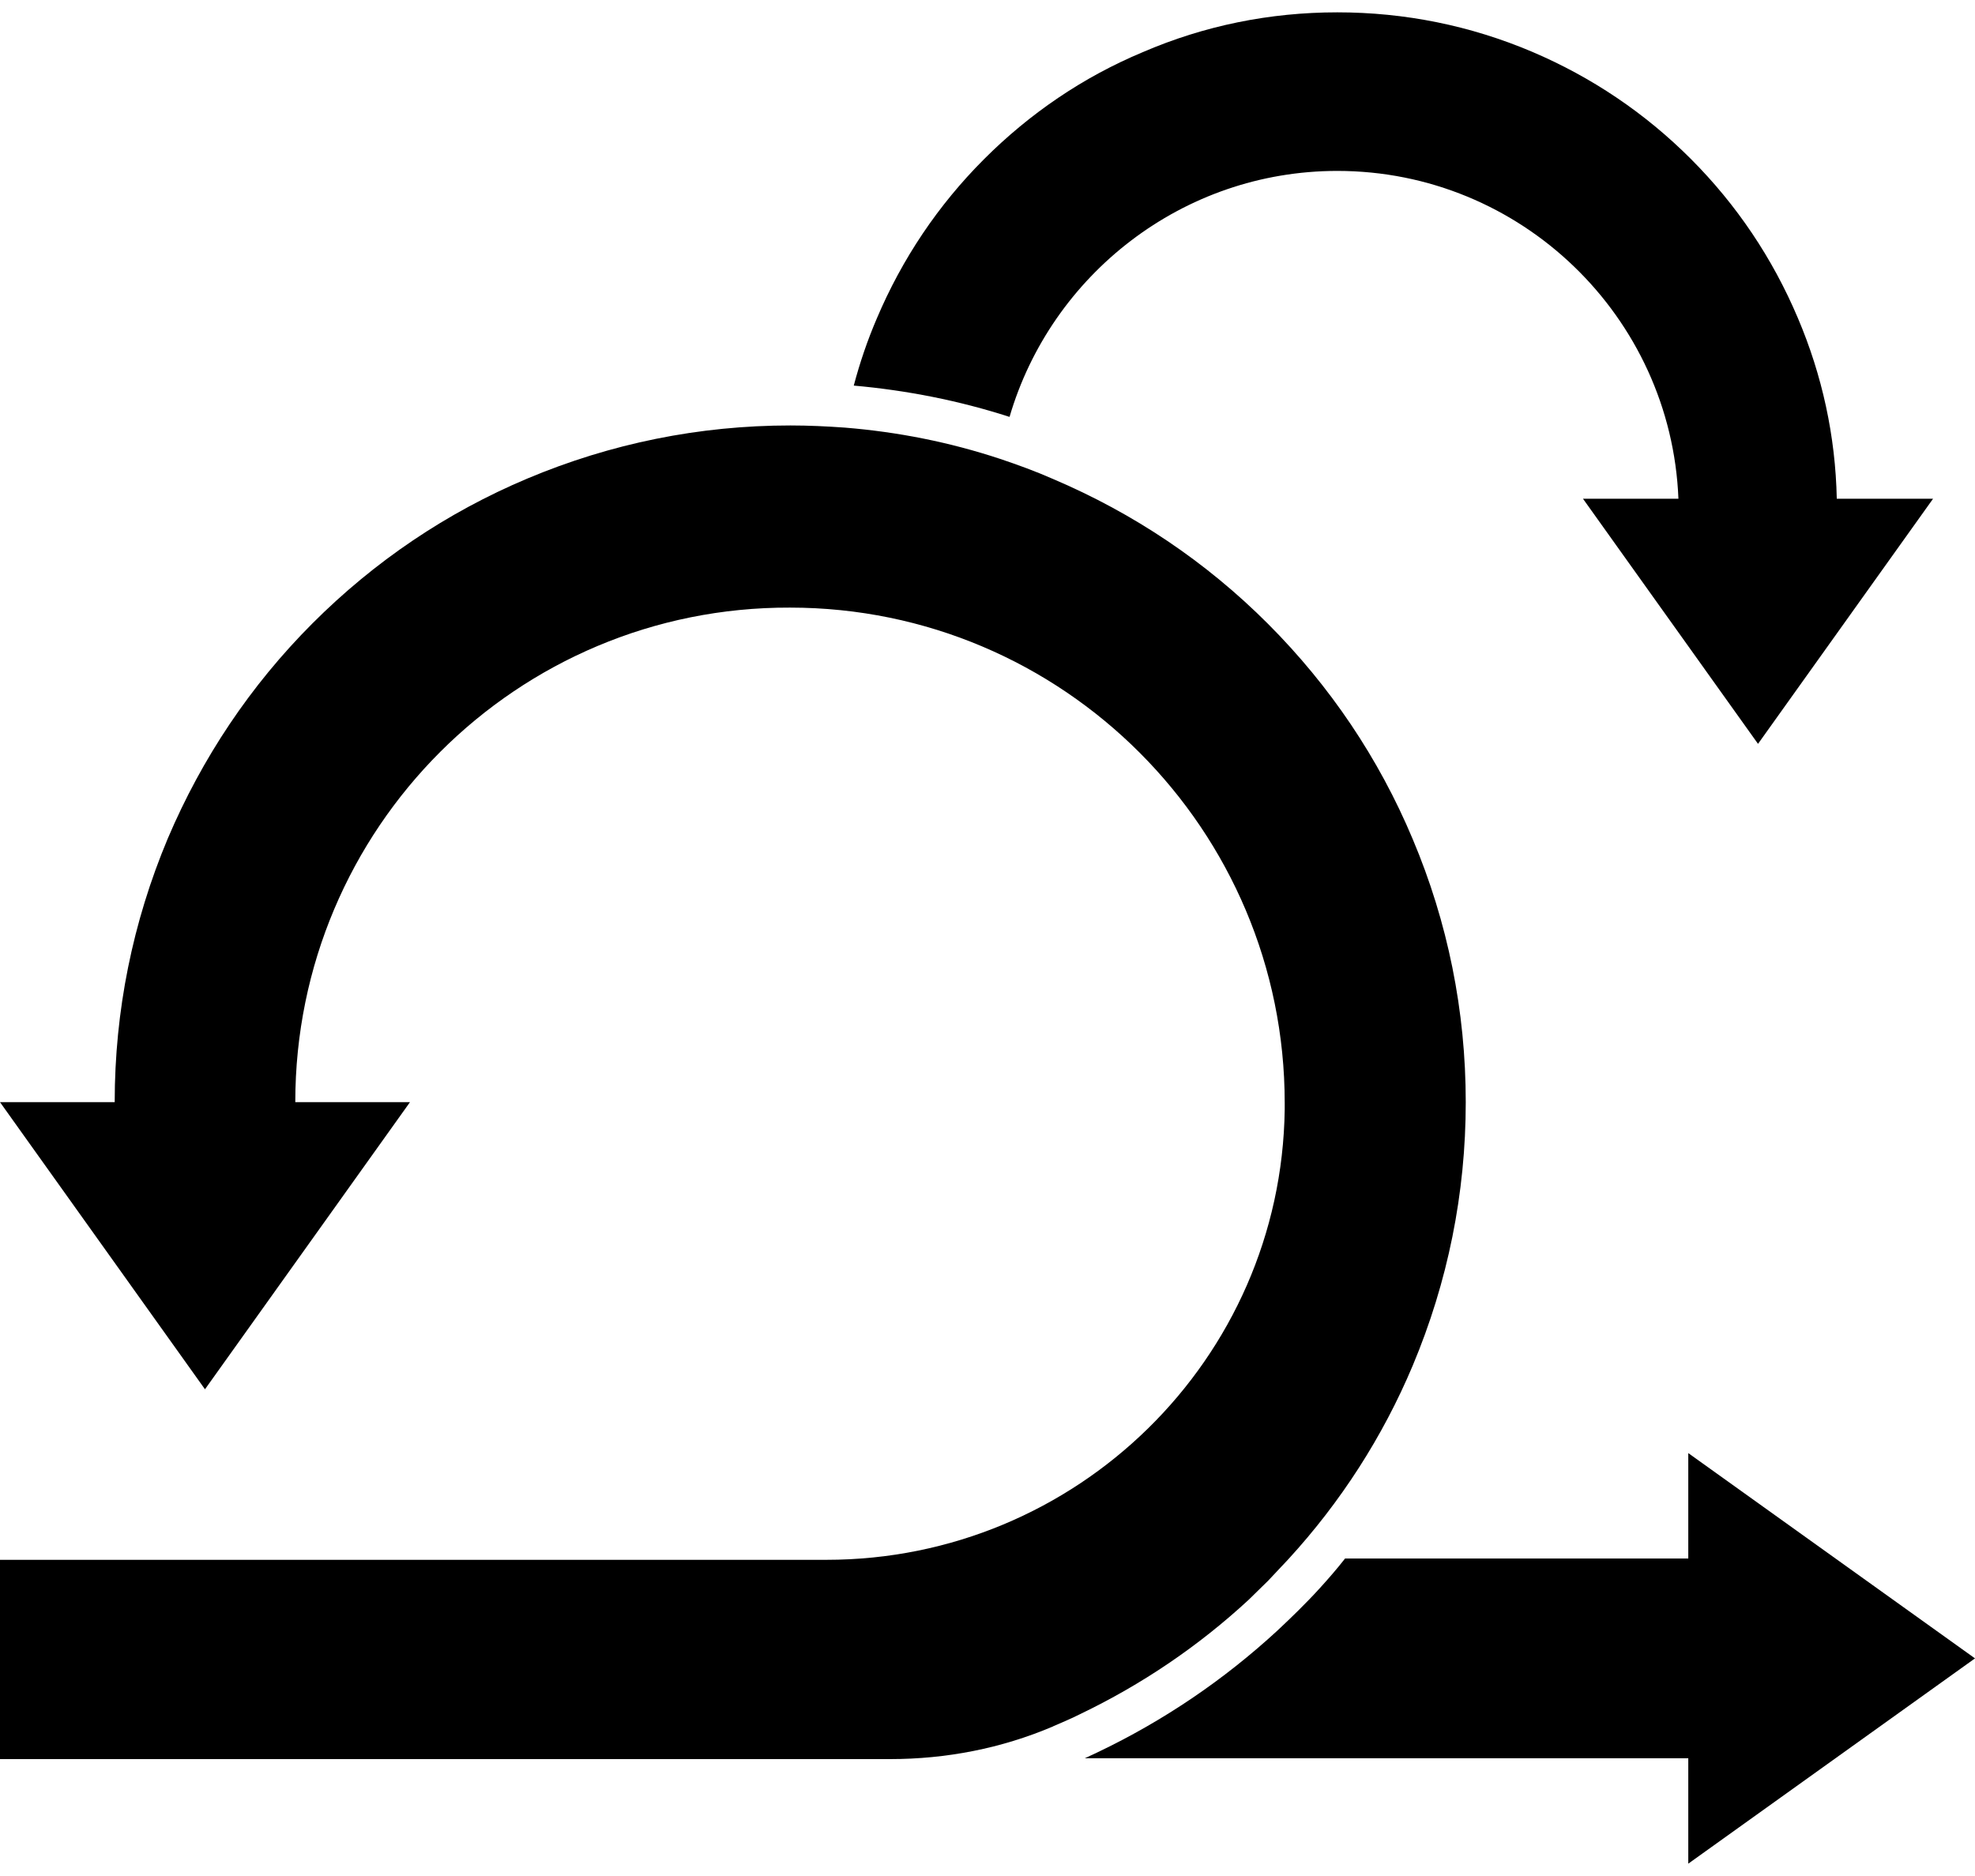<svg width="80" height="76" viewBox="0 0 80 76" fill="none" xmlns="http://www.w3.org/2000/svg">
<path fill-rule="evenodd" clip-rule="evenodd" d="M78.301 20.205L71.211 30.135L64.121 20.205H67.987C67.692 12.826 61.608 6.924 54.171 6.924C47.896 6.924 42.574 11.142 40.893 16.889C38.847 16.229 36.733 15.812 34.583 15.621C34.826 14.701 35.138 13.781 35.519 12.896C36.542 10.483 37.998 8.312 39.853 6.455C41.708 4.597 43.874 3.122 46.284 2.115C48.78 1.038 51.432 0.5 54.171 0.5C56.91 0.5 59.562 1.038 62.059 2.097C64.468 3.122 66.635 4.58 68.49 6.438C70.345 8.295 71.801 10.465 72.823 12.879C73.812 15.205 74.349 17.67 74.401 20.205H78.301Z" fill="black"/>
<path fill-rule="evenodd" clip-rule="evenodd" d="M68.386 75.5V71.229H43.944C44.117 71.142 44.291 71.073 44.464 70.986C47.116 69.719 49.56 68.07 51.745 66.056C52.039 65.778 52.316 65.517 52.577 65.257C52.871 64.962 53.183 64.649 53.478 64.32C53.825 63.938 54.171 63.538 54.483 63.139H68.386V58.868L80 67.184L68.386 75.5Z" fill="black"/>
<path fill-rule="evenodd" clip-rule="evenodd" d="M59.372 44.65C59.372 48.347 58.644 51.941 57.222 55.327C56.009 58.209 54.31 60.847 52.195 63.157C51.918 63.452 51.64 63.747 51.363 64.042C51.103 64.302 50.843 64.545 50.583 64.806C48.537 66.698 46.249 68.243 43.753 69.441C43.406 69.615 43.042 69.771 42.678 69.927C42.661 69.927 42.661 69.945 42.644 69.945C40.563 70.83 38.327 71.264 36.056 71.264H0V63.191H33.474C43.597 63.191 51.9 55.084 52.039 44.945C52.039 44.858 52.039 44.771 52.039 44.684C52.039 33.608 43.06 24.615 32 24.615C20.94 24.58 11.961 33.556 11.961 44.65H16.607L8.303 56.282L0 44.65H4.646C4.646 40.952 5.374 37.358 6.795 33.972C8.182 30.709 10.141 27.774 12.654 25.257C15.168 22.74 18.098 20.761 21.356 19.389C24.737 17.965 28.325 17.236 32.017 17.236C32.763 17.236 33.491 17.271 34.219 17.323C36.368 17.497 38.466 17.913 40.511 18.59C41.239 18.834 41.95 19.094 42.661 19.407C45.92 20.795 48.849 22.757 51.363 25.274C53.877 27.792 55.853 30.726 57.222 33.99C58.644 37.358 59.372 40.952 59.372 44.65Z" fill="black"/>
</svg>
